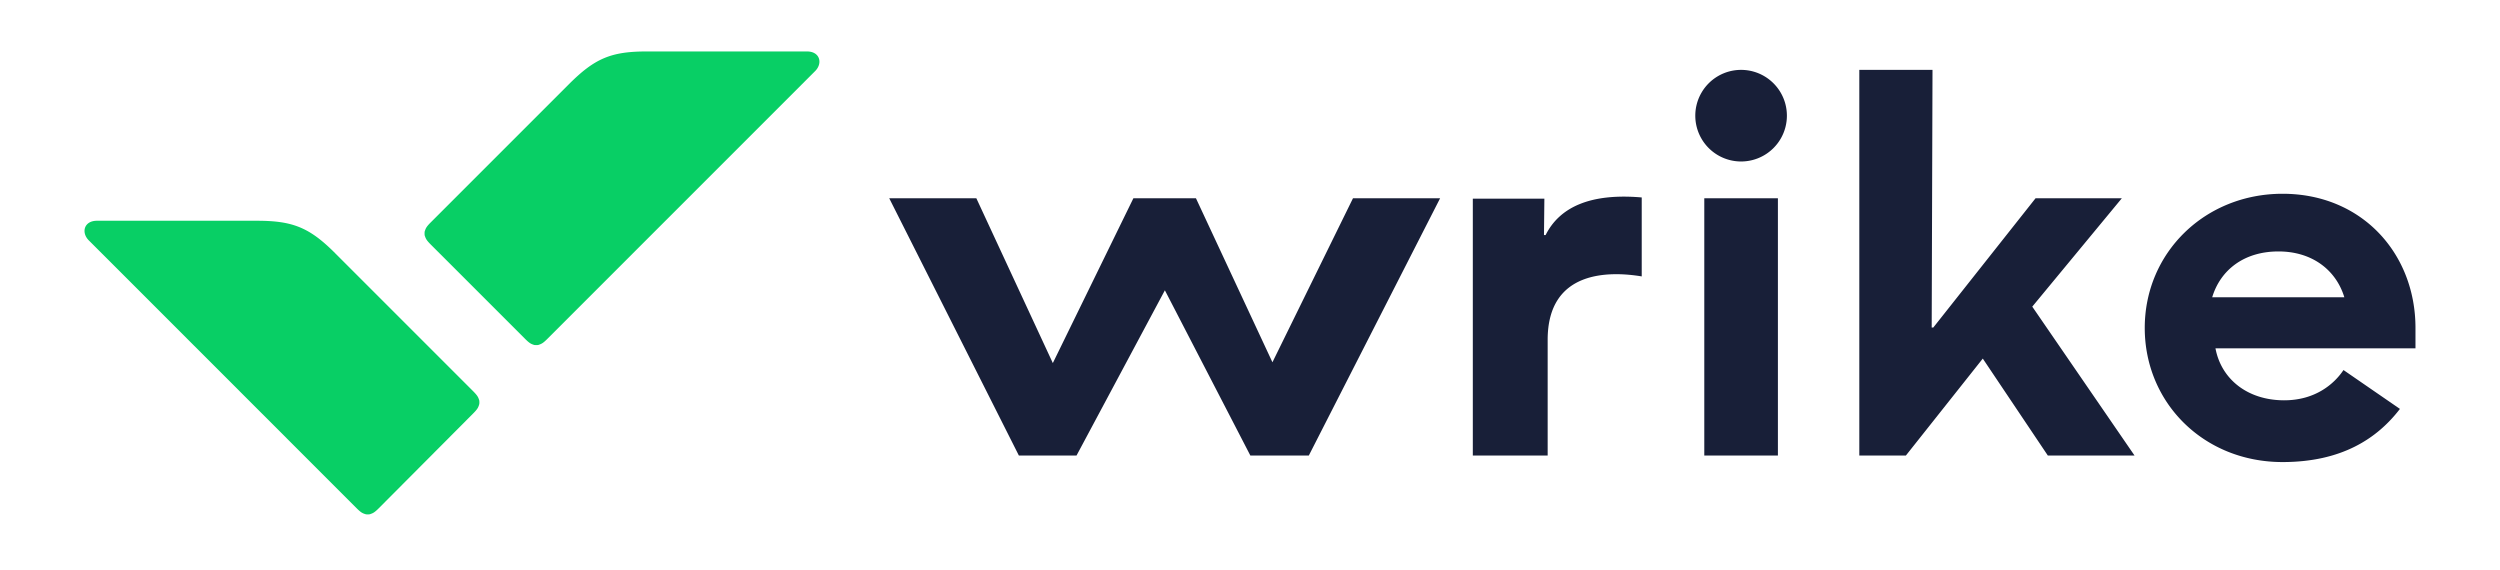 <svg xmlns="http://www.w3.org/2000/svg" fill="none" aria-hidden="true" viewBox="0 0 228 52"><path fill="#08CF65" d="M51.888 7.677c2.349-2.35 3.841-2.984 7.086-2.984h14.622c1.192 0 1.454 1.082.744 1.79L49.913 30.912c-.374.374-.523.446-.748.523-.075.038-.185.038-.26.038-.074 0-.187 0-.261-.038-.226-.075-.374-.15-.747-.523l-8.616-8.615c-.372-.374-.446-.523-.52-.746-.04-.074-.04-.187-.04-.261 0-.075 0-.187.04-.262.074-.223.148-.372.52-.744L51.888 7.677ZM30.554 23.08c-2.349-2.35-3.88-2.947-7.122-2.947H8.846c-1.194 0-1.456 1.082-.746 1.79l24.427 24.431c.374.373.523.447.748.521a.633.633 0 0 0 .262.038c.074 0 .185 0 .26-.038.222-.074.373-.148.745-.52l8.617-8.653c.372-.374.446-.523.52-.746a.638.638 0 0 0 .039-.262c0-.074 0-.187-.038-.261-.075-.224-.15-.372-.521-.746L30.552 23.08h.002Z"/><path fill="#181F38" d="M158.788 14.727a4.177 4.177 0 1 0 0-8.354 4.177 4.177 0 0 0 0 8.354Zm3.357 3.355h-6.714v23.46h6.714v-23.46Zm-20.998 23.46V30.99c0-6.377 5.632-6.267 8.578-5.782v-7.2c-4.698-.411-7.496.894-8.765 3.43h-.149l.036-3.318h-6.526v23.423h6.824l.002-.002Zm-48.227 0h5.26l8.057-15.067 7.794 15.066h5.334l11.973-23.46h-7.945l-7.347 14.957-6.975-14.956h-5.706l-7.347 15.03-6.975-15.03h-7.945l11.822 23.46Zm76.646 0h4.252l7.012-8.84 5.931 8.84h7.908l-9.326-13.577 8.168-9.883h-7.868l-9.325 11.786h-.148l.074-23.496h-6.675v35.171l-.003-.002Zm38.752-5.035c2.872 0 4.588-1.53 5.408-2.76l5.147 3.545c-2.088 2.72-5.334 4.847-10.704 4.847-7.198 0-12.568-5.409-12.568-12.233 0-6.862 5.482-12.235 12.568-12.235 7.235 0 12.122 5.447 12.122 12.235v1.864h-18.24c.523 2.798 2.912 4.737 6.267 4.737Zm5.485-9.399c-.749-2.462-2.913-4.177-6.006-4.177-3.172 0-5.298 1.715-6.044 4.177h12.05Z"/></svg>
